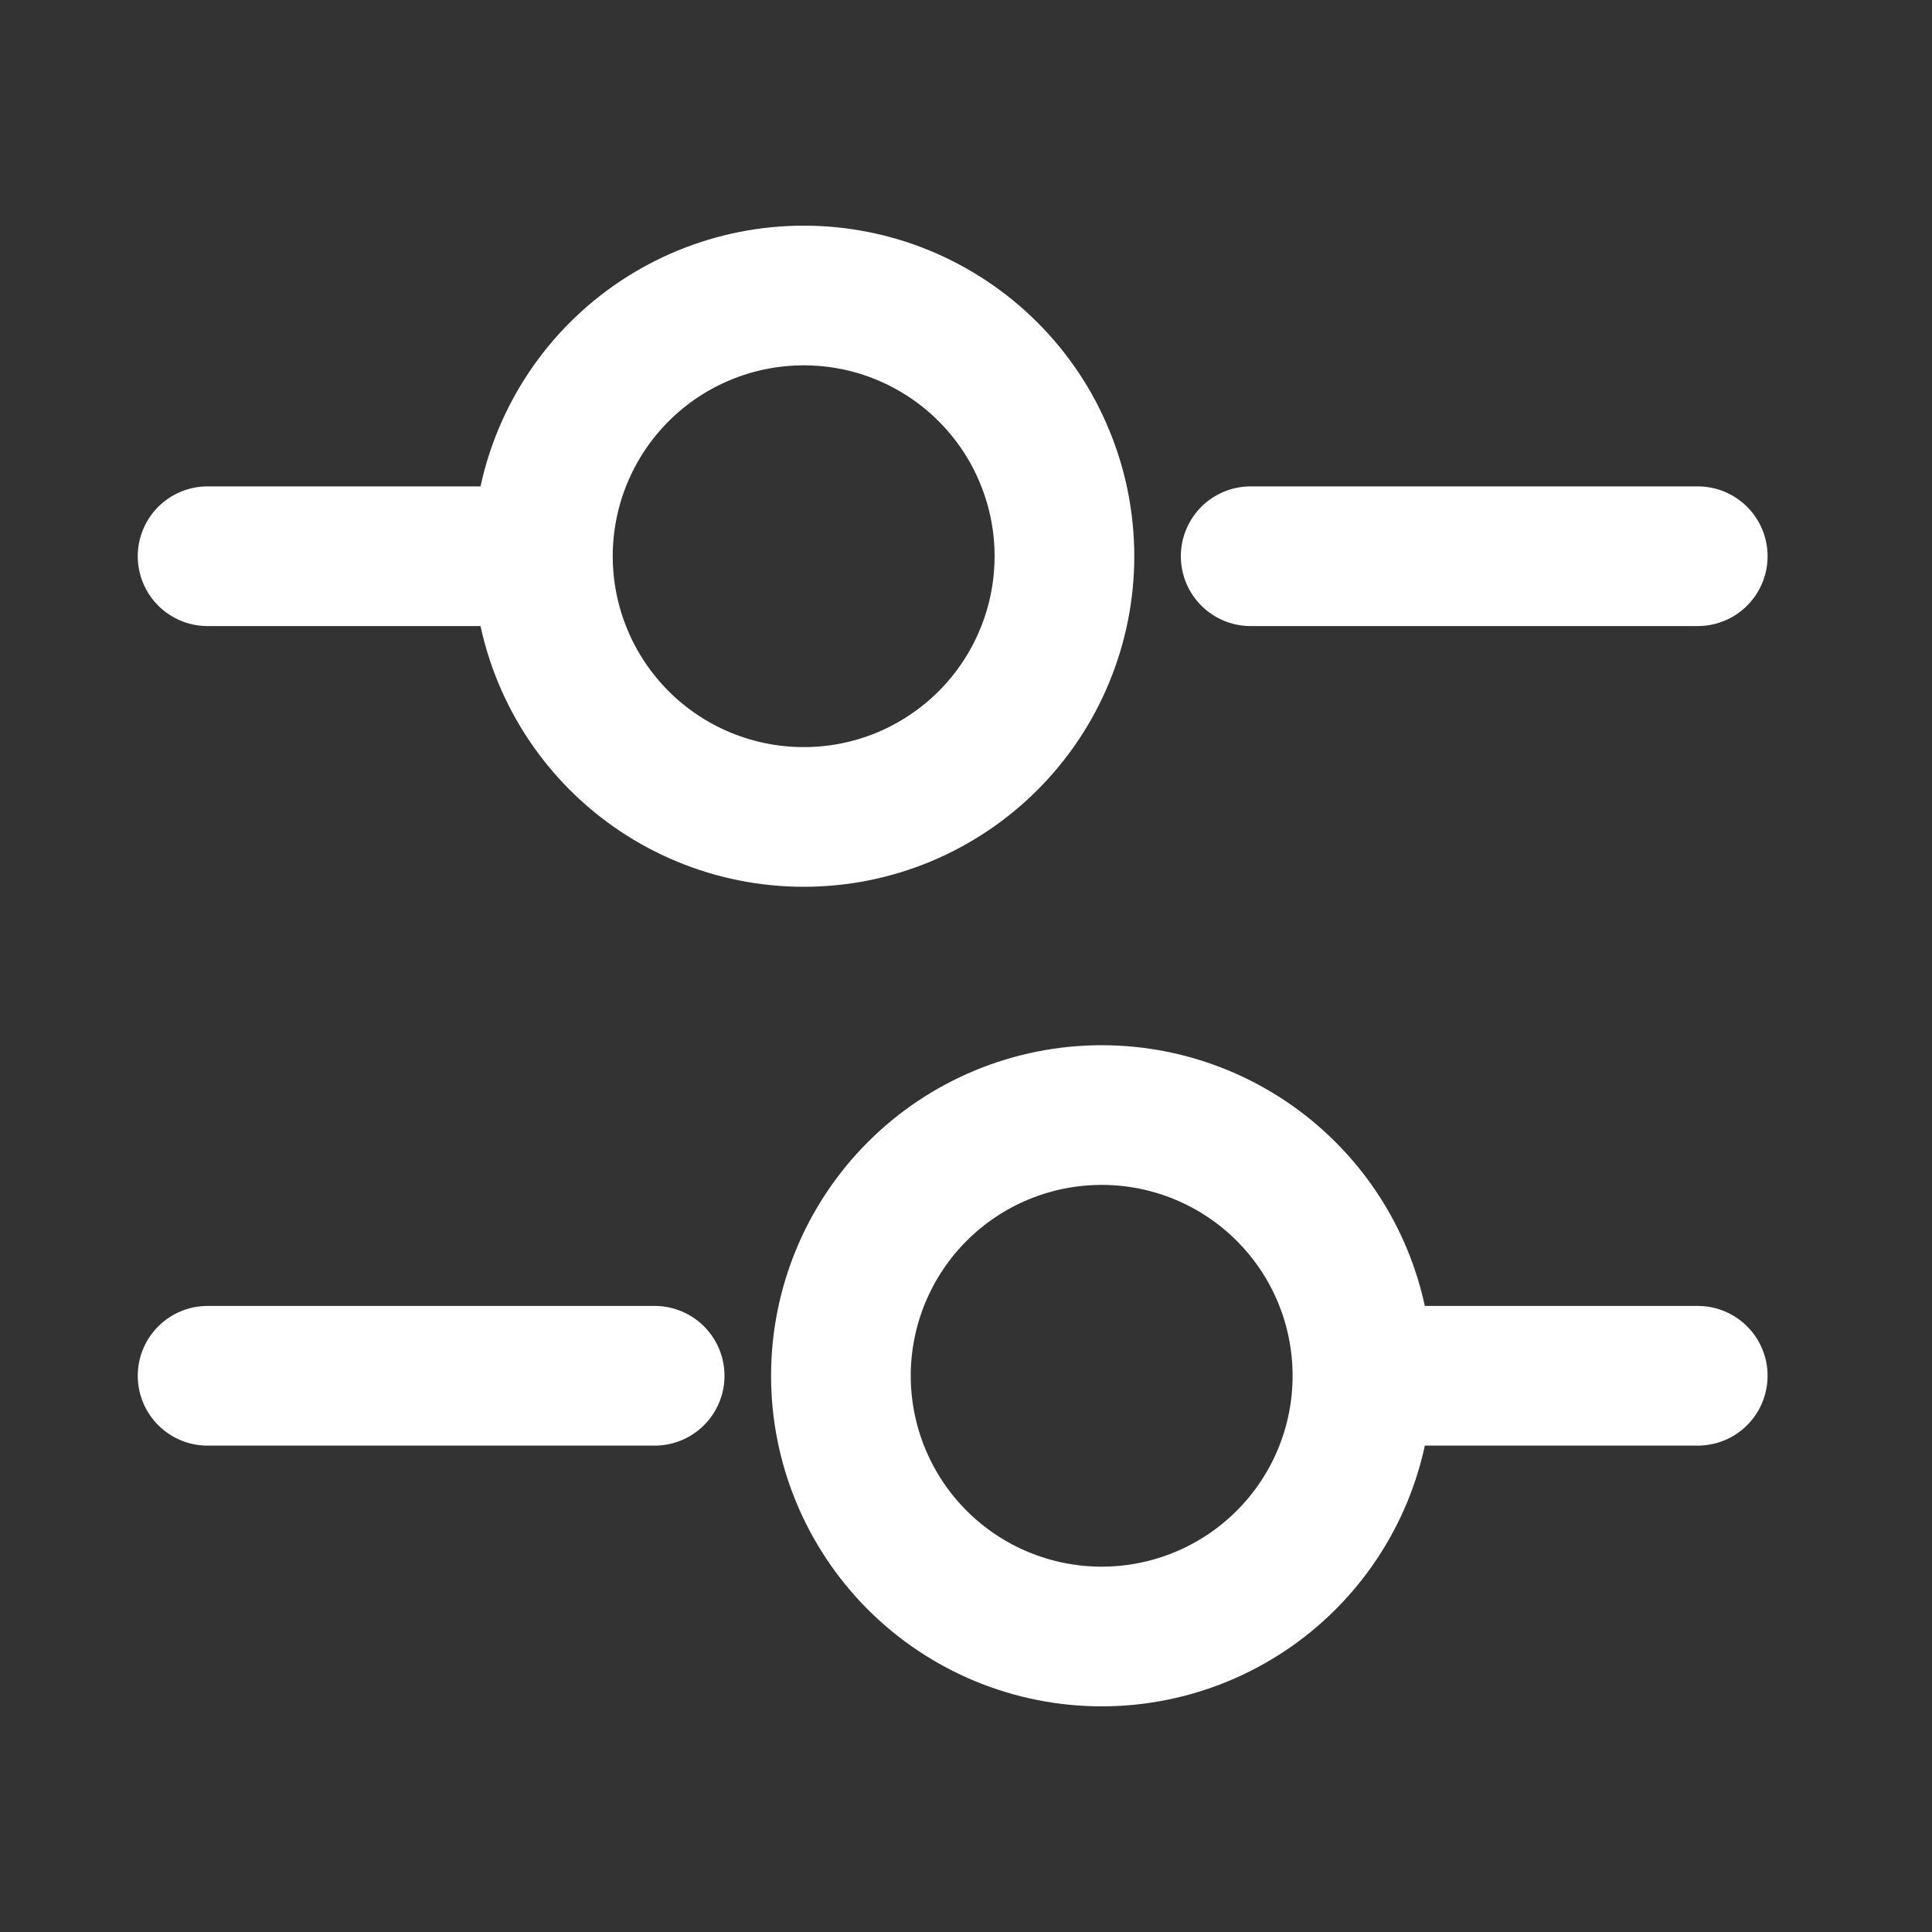 <svg width="20" height="20" viewBox="0 0 20 20" fill="none" xmlns="http://www.w3.org/2000/svg">
<rect x="0" y="0" width="20" height="20" fill="#333333" stroke="none"/>
<path d="M17.575 5.758H12.947M5.234 5.758H2.149M17.575 14.242H14.49M6.777 14.242H2.149M8.32 8.457C8.674 8.457 9.025 8.388 9.353 8.252C9.68 8.116 9.978 7.917 10.228 7.667C10.479 7.416 10.678 7.119 10.813 6.791C10.949 6.464 11.019 6.113 11.019 5.758C11.019 5.404 10.949 5.052 10.813 4.725C10.678 4.397 10.479 4.1 10.228 3.849C9.978 3.599 9.68 3.4 9.353 3.264C9.025 3.128 8.674 3.059 8.32 3.059C7.604 3.059 6.917 3.343 6.411 3.849C5.905 4.355 5.62 5.042 5.62 5.758C5.62 6.474 5.905 7.161 6.411 7.667C6.917 8.173 7.604 8.457 8.32 8.457V8.457ZM11.405 16.941C12.12 16.941 12.807 16.657 13.313 16.151C13.82 15.645 14.104 14.958 14.104 14.242C14.104 13.526 13.82 12.839 13.313 12.333C12.807 11.827 12.12 11.543 11.405 11.543C10.689 11.543 10.002 11.827 9.496 12.333C8.99 12.839 8.705 13.526 8.705 14.242C8.705 14.958 8.99 15.645 9.496 16.151C10.002 16.657 10.689 16.941 11.405 16.941V16.941Z" stroke="white" stroke-width="1.446" stroke-miterlimit="10" stroke-linecap="round" stroke-linejoin="round"/>
</svg>
